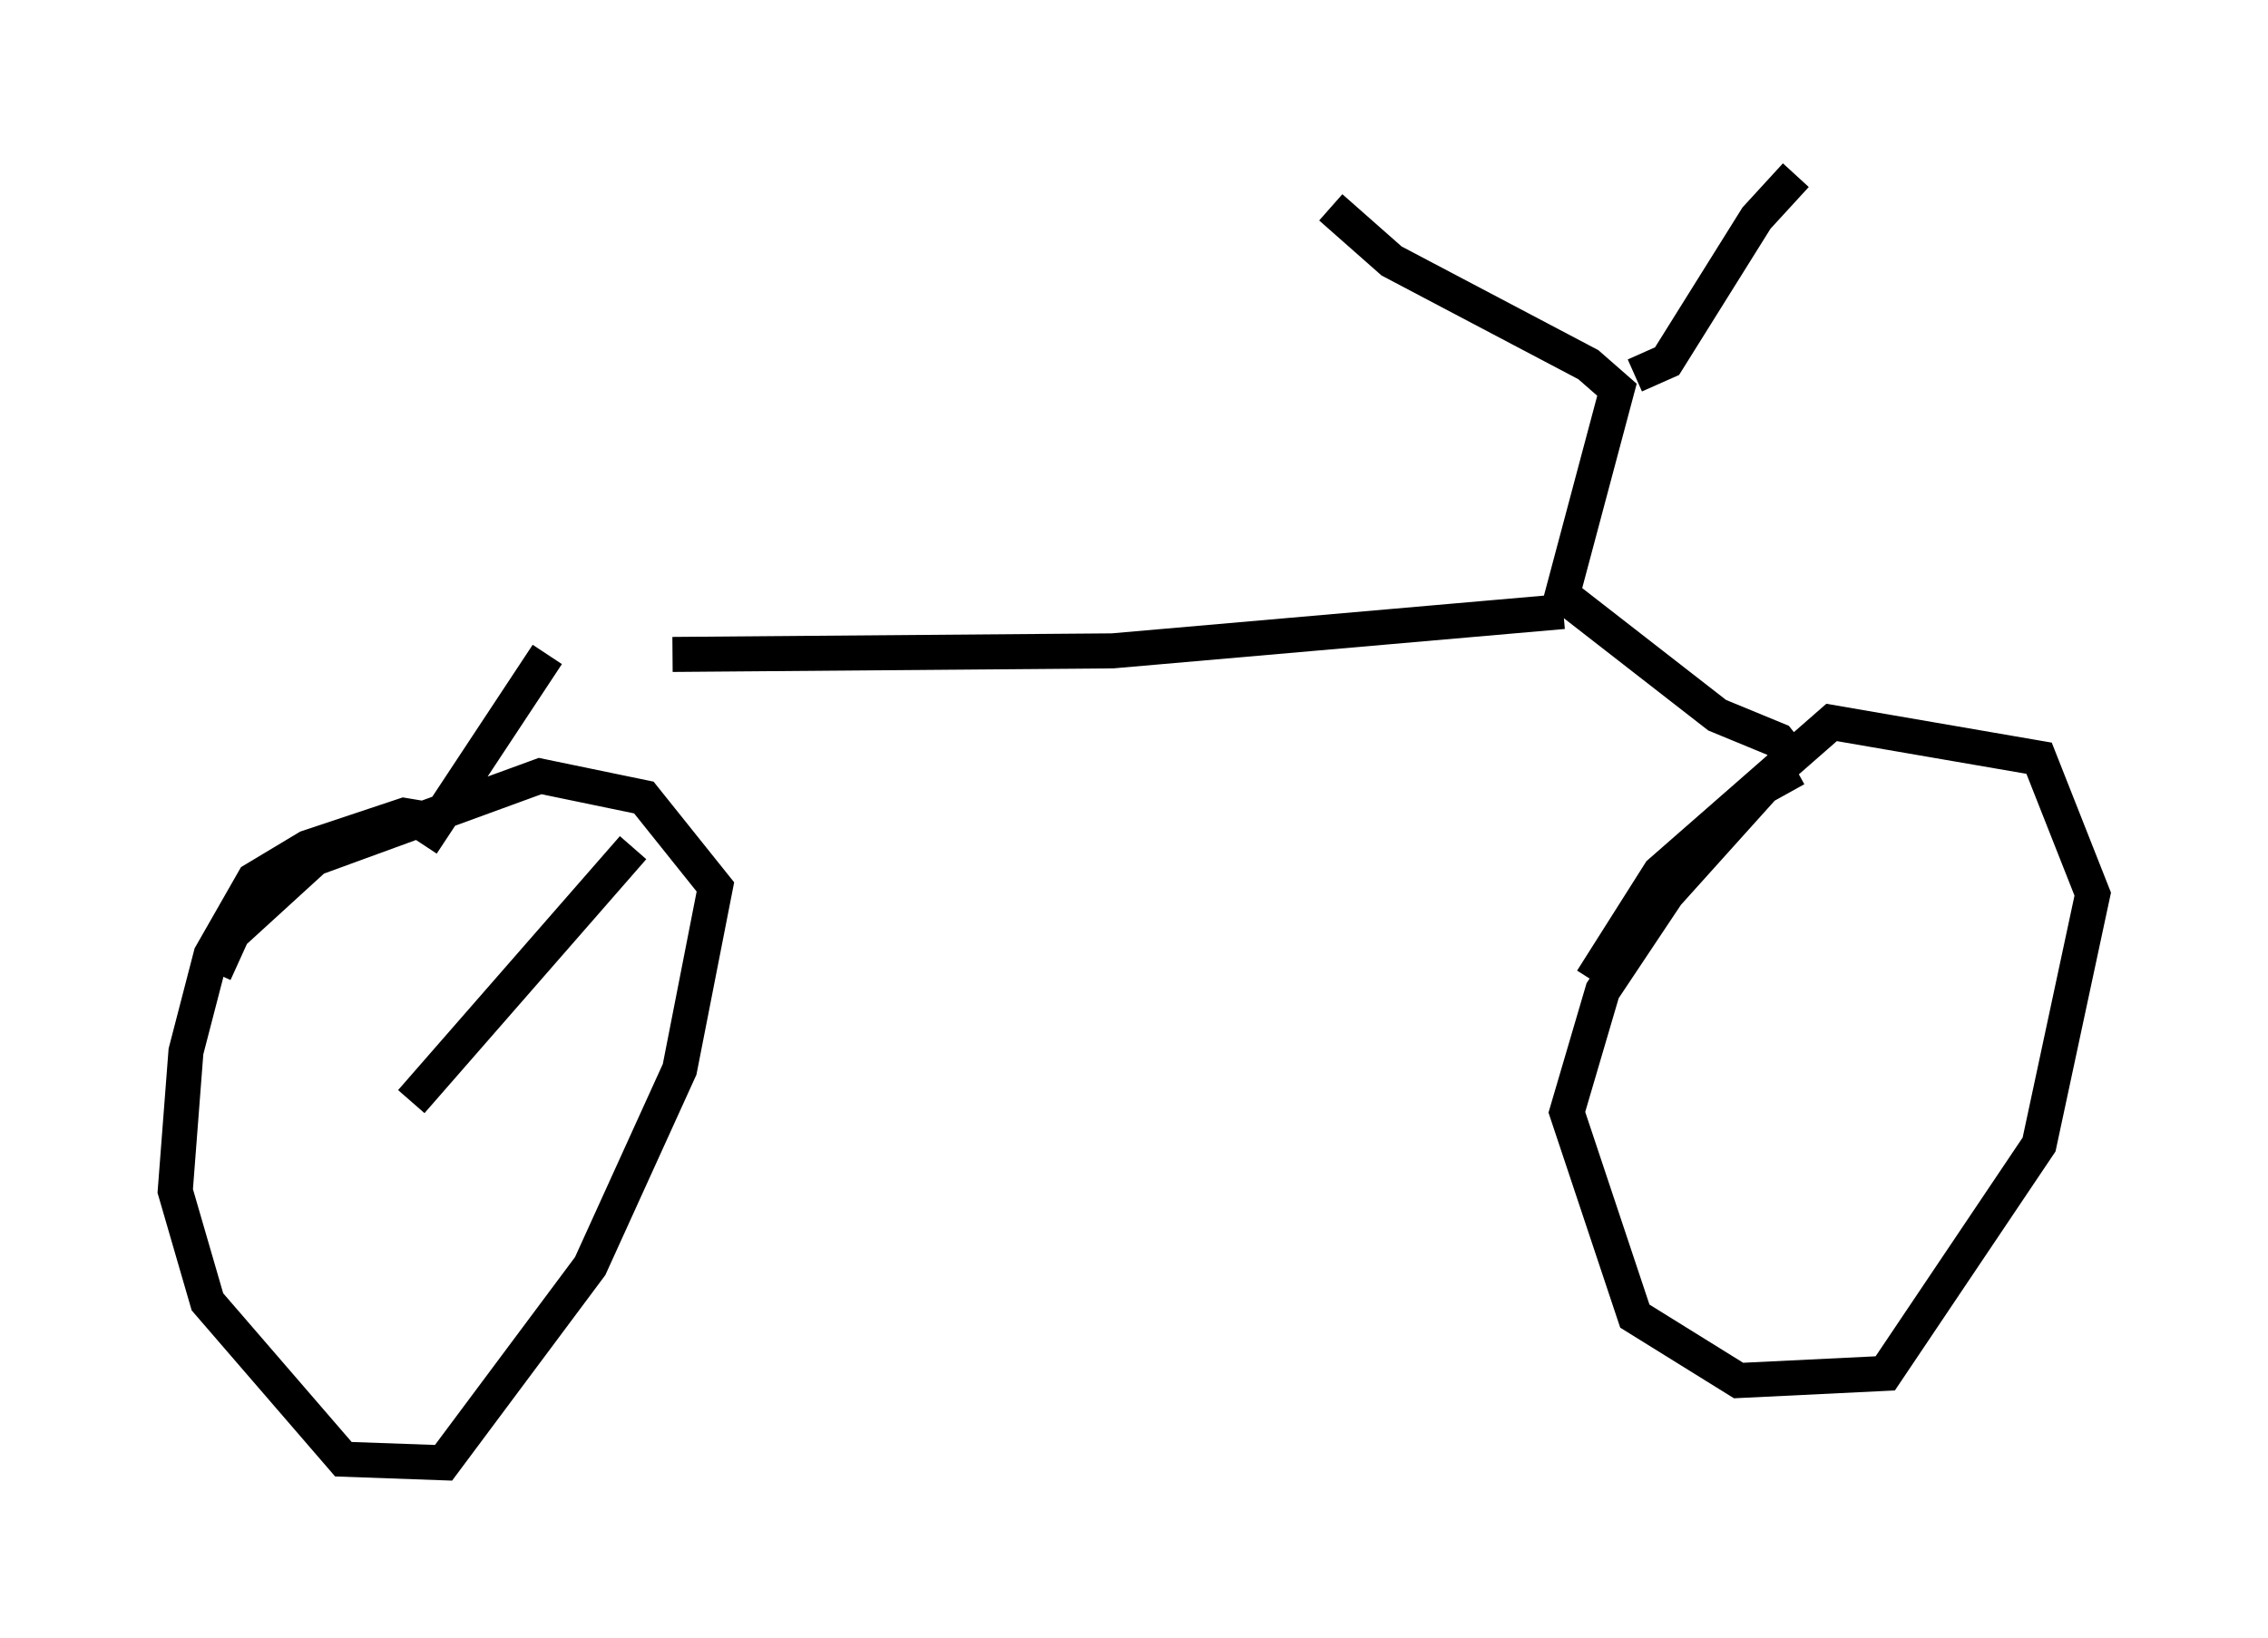 <?xml version="1.0" encoding="utf-8" ?>
<svg baseProfile="full" height="46.75" version="1.1" width="64.717" xmlns="http://www.w3.org/2000/svg" xmlns:ev="http://www.w3.org/2001/xml-events" xmlns:xlink="http://www.w3.org/1999/xlink"><defs /><rect fill="white" height="46.75" width="64.717" x="0" y="0" /><path d="M14.596, 18.373 m4.594, 0.306 l12.556, -0.102 12.863, -1.123 m-28.992, 1.225 l-3.573, 5.41 m32.361, -7.248 l4.594, 3.573 1.735, 0.715 l0.408, 0.51 m-6.635, -4.39 l1.633, -6.125 -0.817, -0.715 l-5.615, -2.96 -1.735, -1.531 m8.677, 4.798 l0.919, -0.408 2.552, -4.083 l1.123, -1.225 m-38.486, 18.477 l-1.225, -0.204 -2.756, 0.919 l-1.531, 0.919 -1.225, 2.144 l-0.715, 2.756 -0.306, 3.981 l0.919, 3.165 3.879, 4.492 l2.858, 0.102 4.185, -5.615 l2.552, -5.615 1.021, -5.206 l-2.042, -2.552 -2.96, -0.613 l-6.431, 2.348 -2.348, 2.144 l-0.51, 1.123 m45.121, -5.819 l-0.919, 0.51 -2.756, 3.063 l-1.838, 2.756 -1.021, 3.471 l1.94, 5.819 2.96, 1.838 l4.185, -0.204 4.39, -6.533 l1.531, -7.146 -1.531, -3.879 l-5.921, -1.021 -4.9, 4.288 l-1.94, 3.063 m-33.688, 3.471 l6.329, -7.248 " fill="none" stroke="black" stroke-width="1" /></svg>